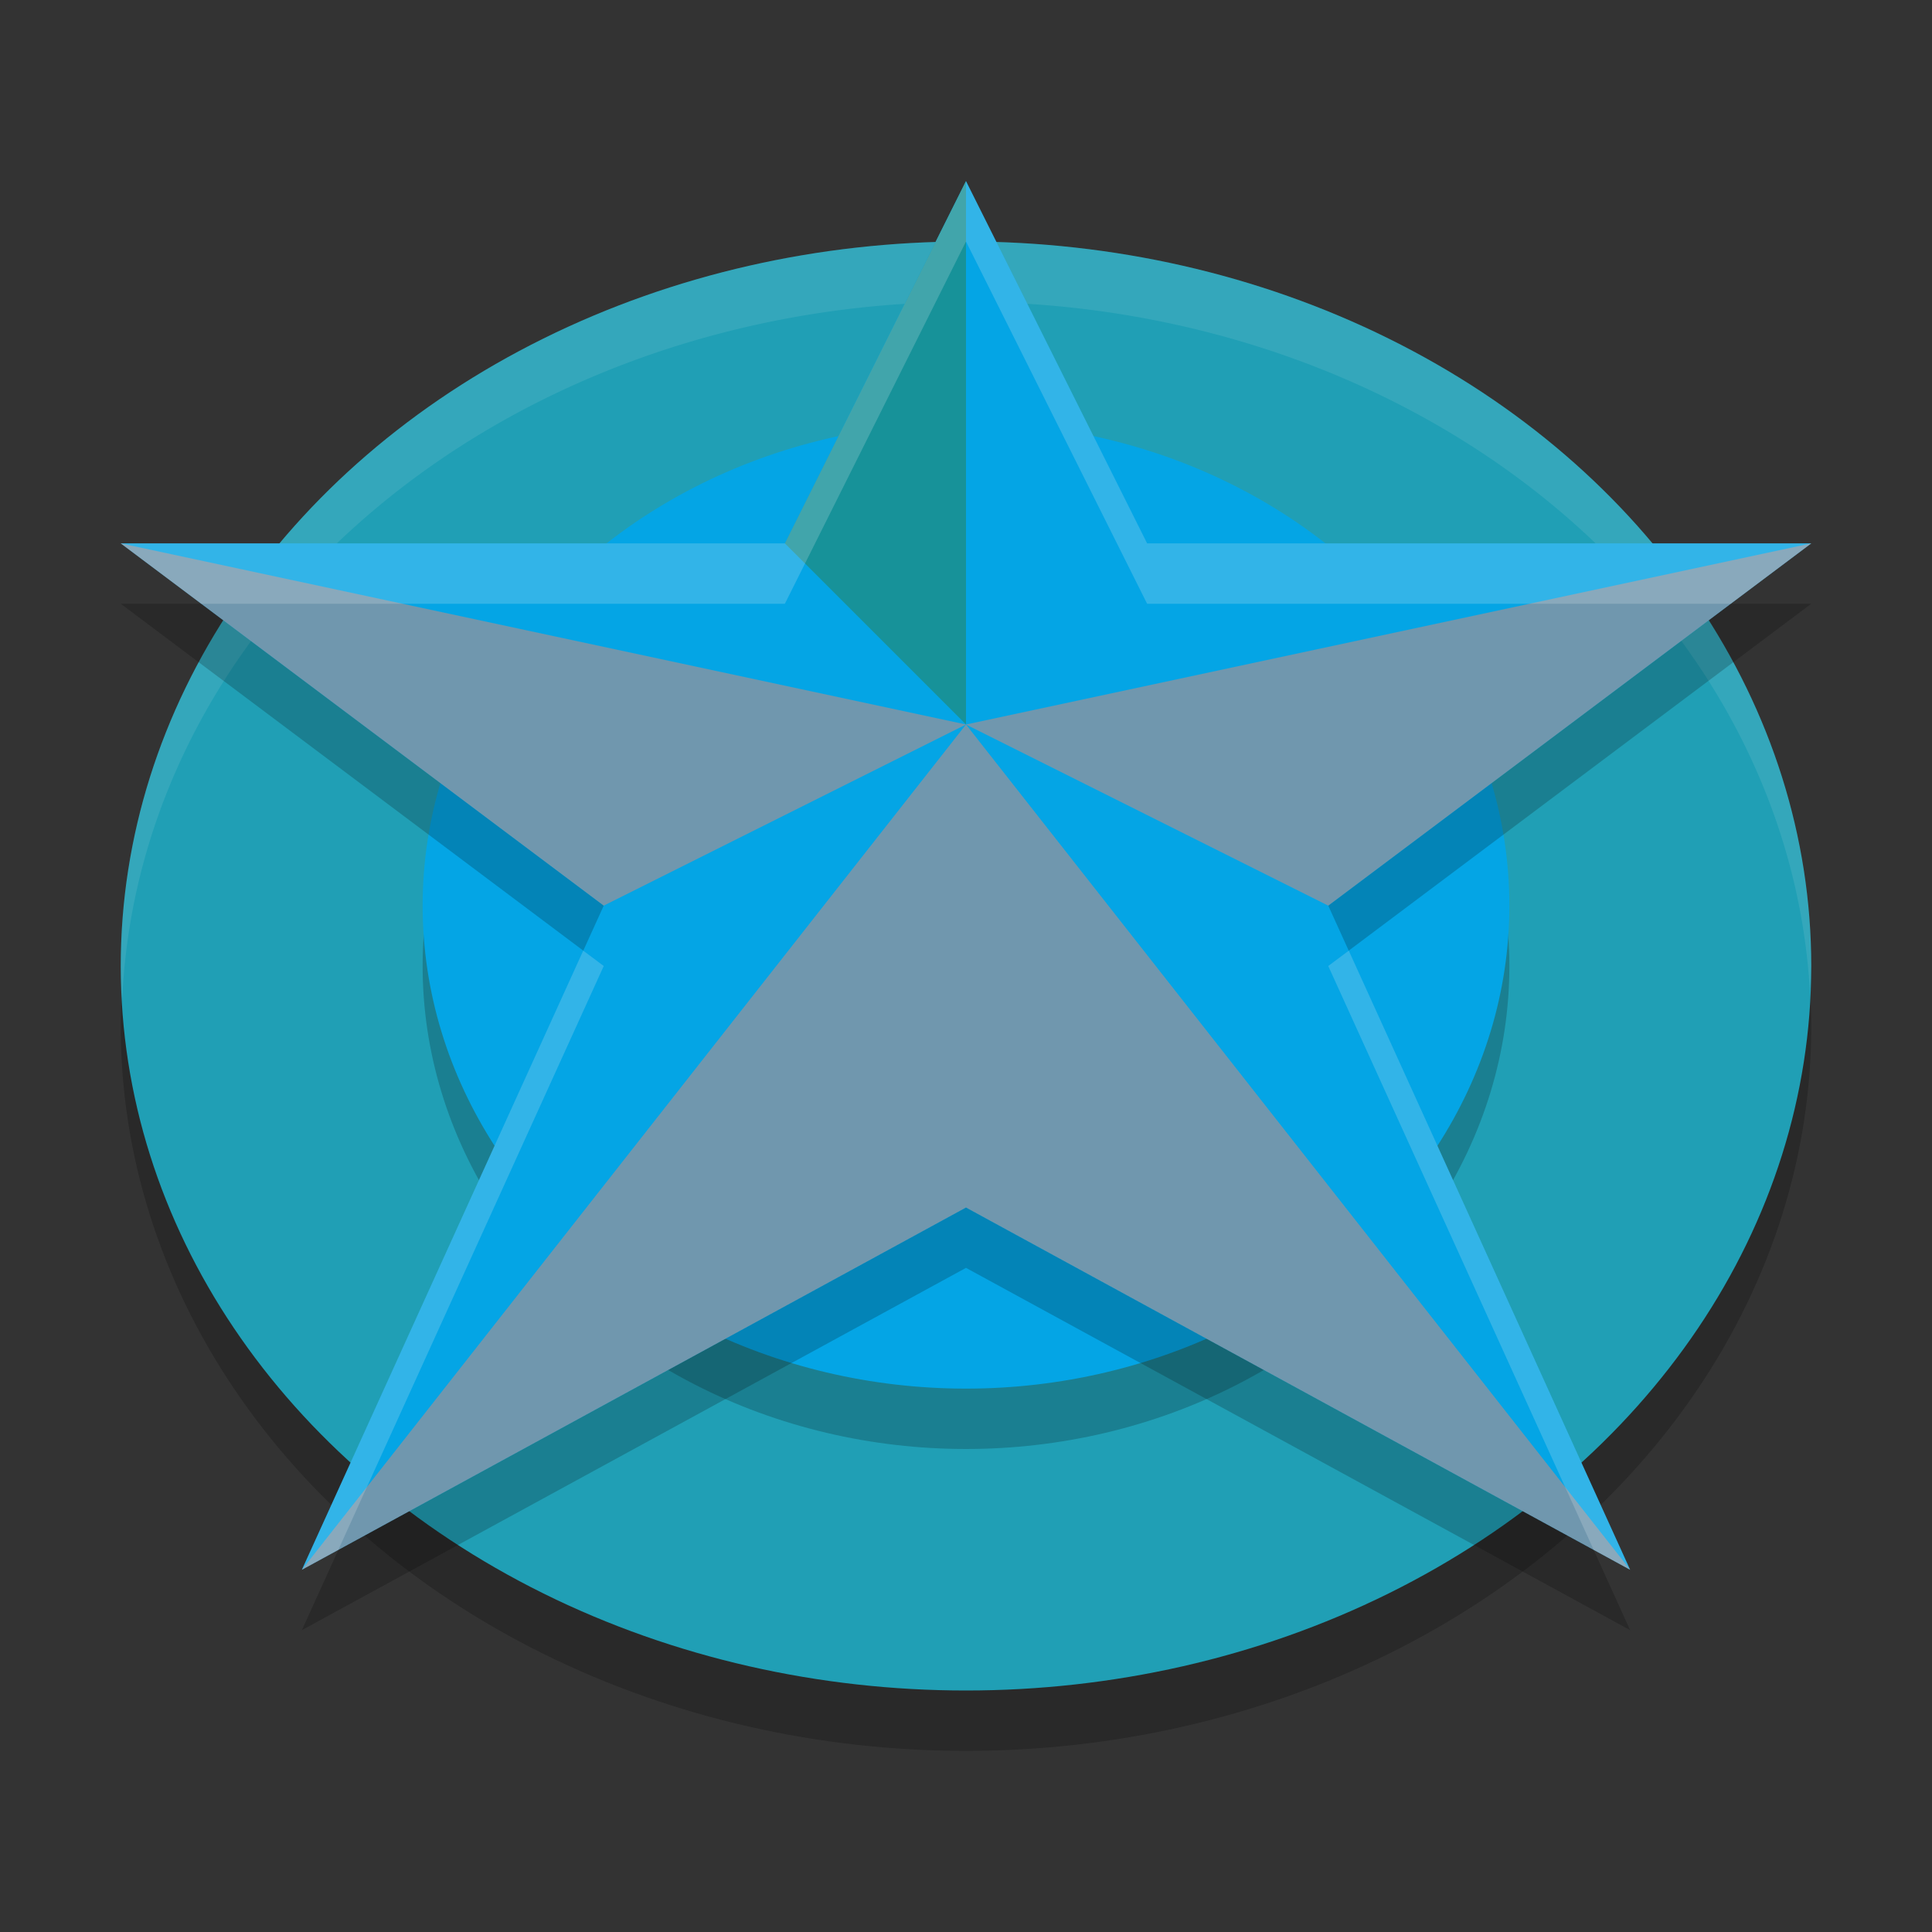 <svg width="32" height="32" version="1.1" xmlns="http://www.w3.org/2000/svg">
 <rect width="100%" height="100%" fill="#333333" stroke="none"/>
 <ellipse cx="16" cy="17" rx="14" ry="12" style="opacity:.2"/>
 <ellipse cx="16" cy="16" rx="14" ry="12" style="fill:#209fb5"/>
 <path d="M 16 4 A 14 12 0 0 0 2 16 A 14 12 0 0 0 2.023 16.586 A 14 12 0 0 1 16 5 A 14 12 0 0 1 29.977 16.414 A 14 12 0 0 0 30 16 A 14 12 0 0 0 16 4 z " style="fill:#eff1f5;opacity:.1"/>
 <ellipse cx="16" cy="16" rx="9" ry="8" style="opacity:.2"/>
 <ellipse cx="16" cy="15" rx="9" ry="8" style="fill:#04a5e5"/>
 <path d="m16 4-3 6h-11l8 6-5 11 11-6 11 6-5-11 8-6h-11z" style="opacity:.2"/>
 <path d="m16 3-3 6h-11l8 6-5 11 11-6 11 6-5-11 8-6h-11z" style="fill:#04a5e5"/>
 <path d="m5 26 11-14 11 14-11-6z" style="fill:#dc8a78;opacity:.5"/>
 <path d="M 16,12 2,9 10,15 Z" style="fill:#dc8a78;opacity:.5"/>
 <path d="M 16,12 30,9 22,15 Z" style="fill:#dc8a78;opacity:.5"/>
 <path d="m16 12v-9l-3 6z" style="fill:#179299"/>
 <path d="m16 3-3 6h-11l1.334 1h9.666l3-6 3 6h9.666l1.334-1h-11l-3-6zm-6.34 12.746-4.66 10.254 0.604-0.33 4.396-9.67-0.34-0.254zm12.68 0-0.34 0.254 4.396 9.67 0.604 0.33-4.66-10.254z" style="fill:#eff1f5;opacity:.2"/>
</svg>
